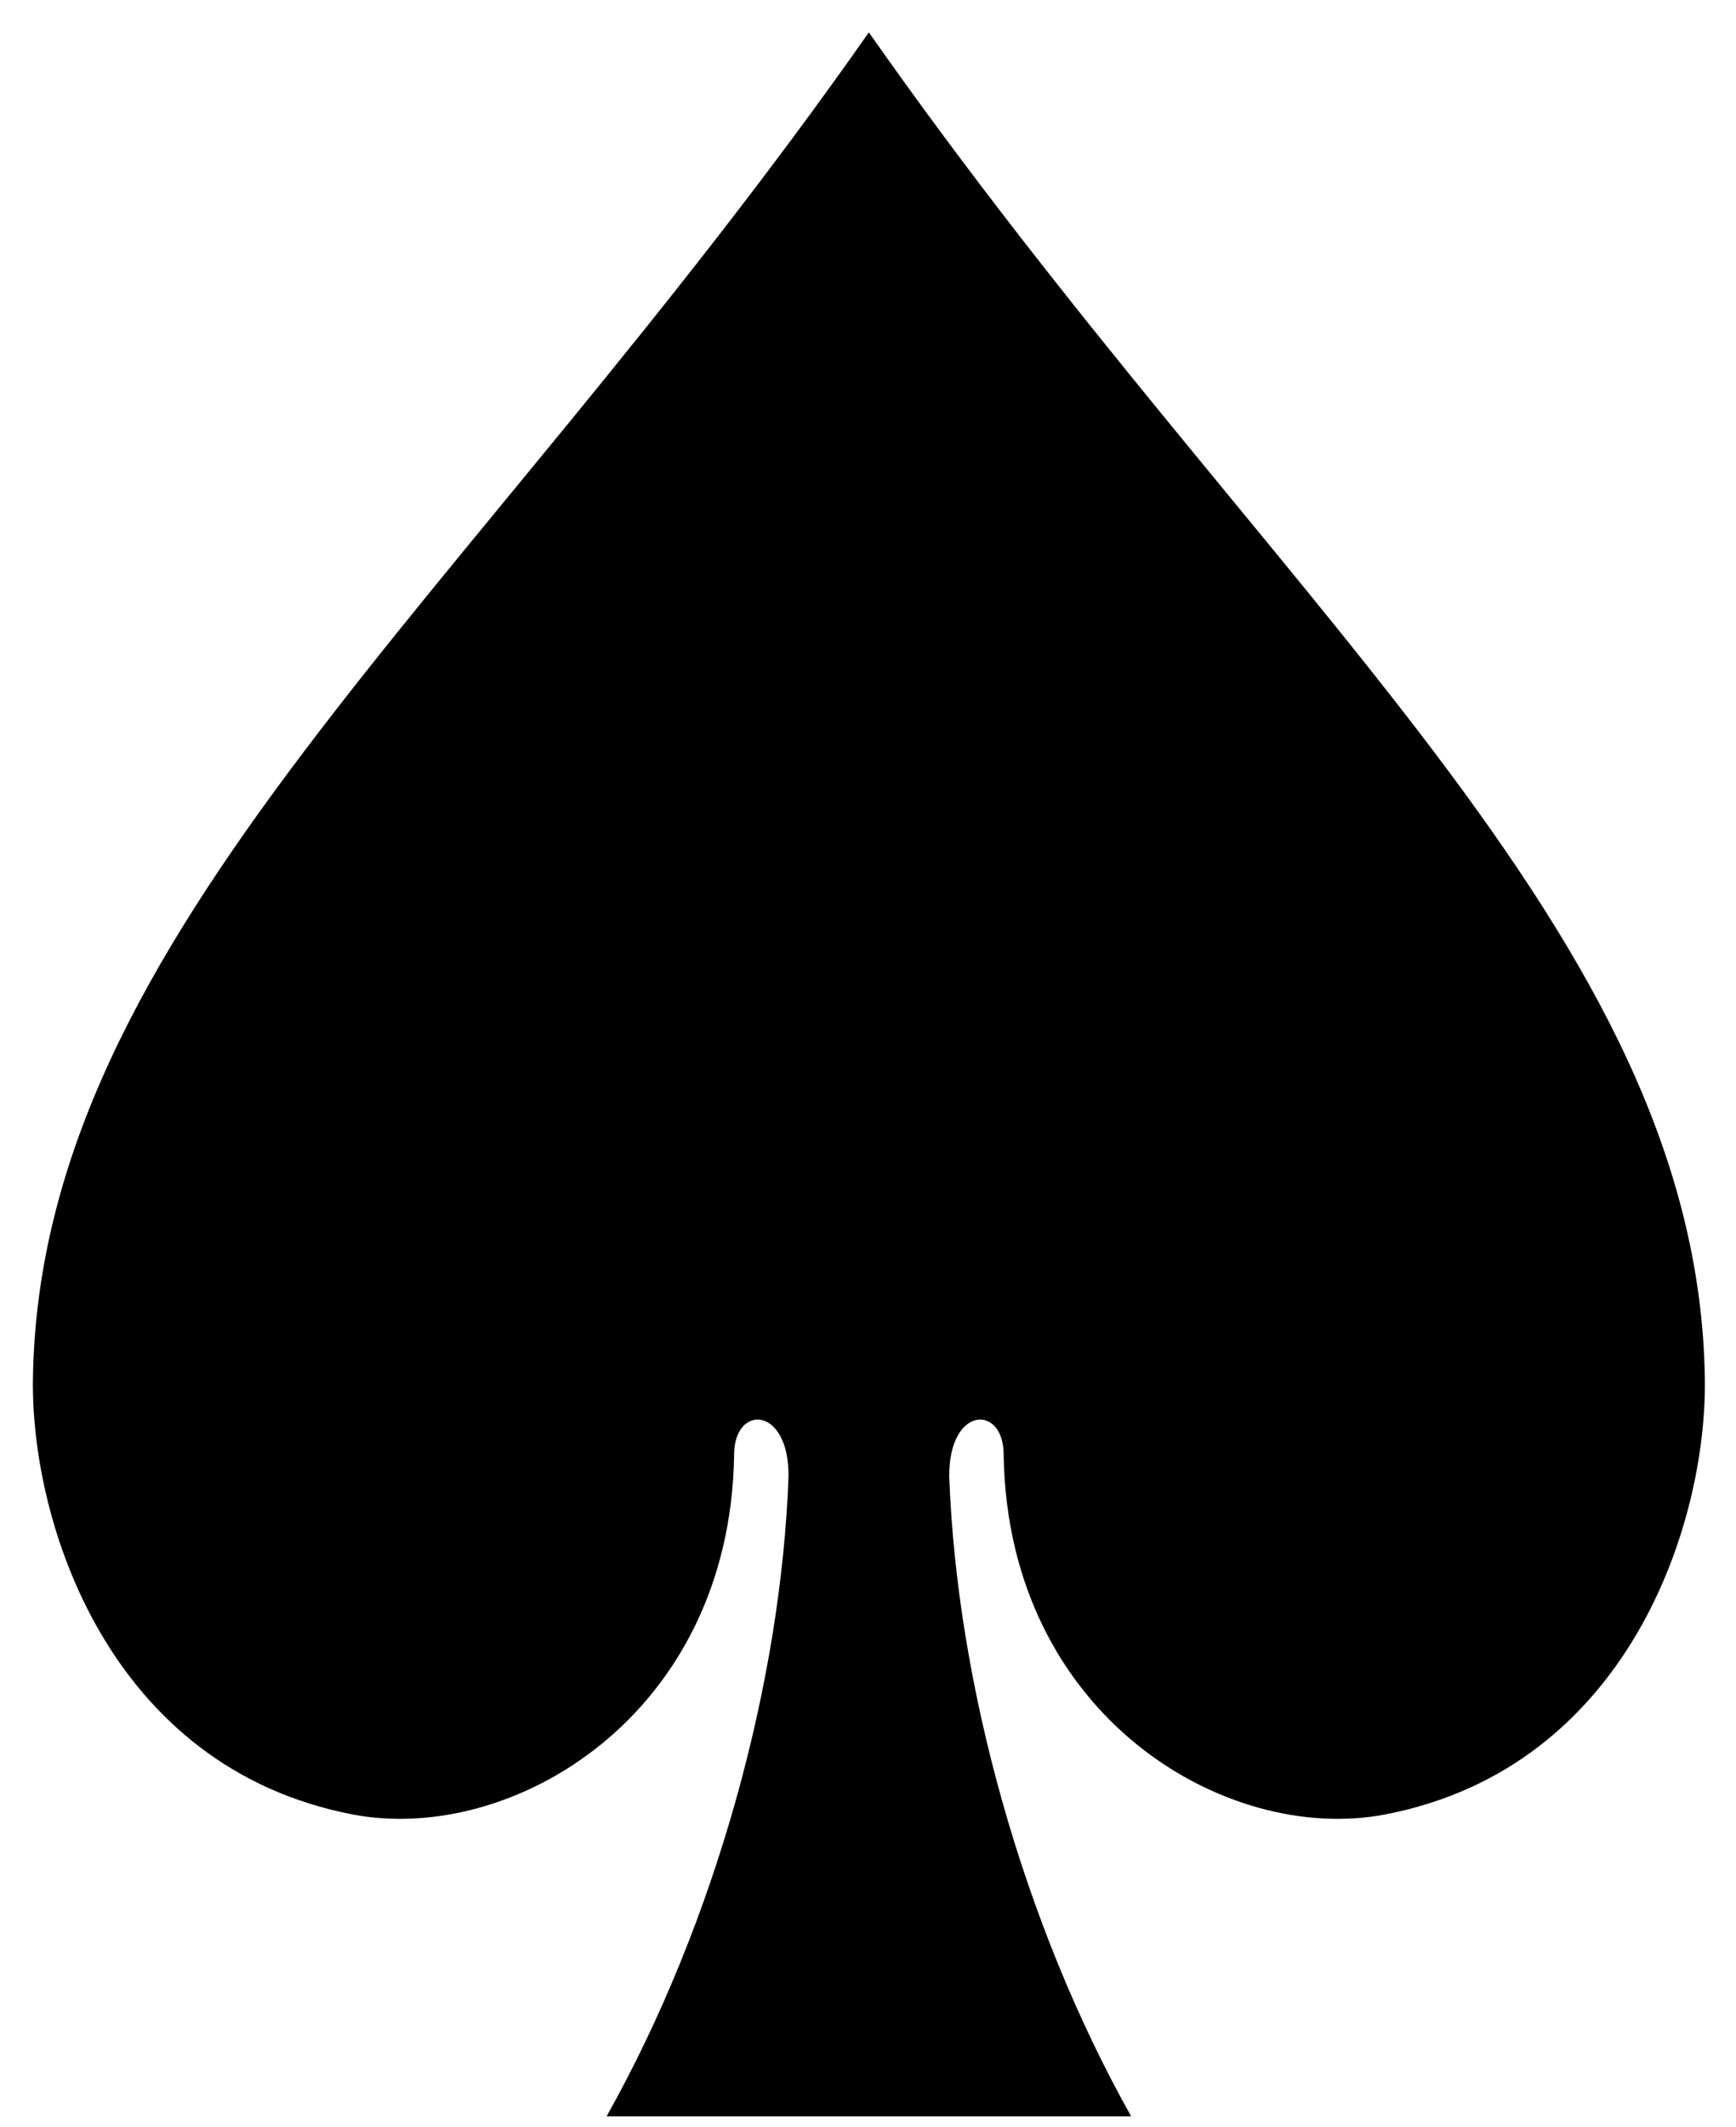 <?xml version="1.0" encoding="UTF-8"?>
<svg width="40px" height="49px" viewBox="0 0 40 49" version="1.1" xmlns="http://www.w3.org/2000/svg" xmlns:xlink="http://www.w3.org/1999/xlink">
    <!-- Generator: Sketch 41 (35326) - http://www.bohemiancoding.com/sketch -->
    <title>spade</title>
    <desc>Created with Sketch.</desc>
    <defs></defs>
    <g id="Page-1" stroke="none" stroke-width="1" fill="none" fill-rule="evenodd">
        <path d="M20.02,0.746 C10.794,13.903 0.923,21.475 0.759,31.739 C0.704,35.063 2.501,40.713 8.13,41.794 C11.782,42.492 16.81,39.537 16.915,33.532 C16.899,32.336 18.181,32.367 18.169,34.005 C17.997,38.742 16.497,44.257 13.977,48.746 L26.063,48.746 C23.543,44.257 22.044,38.742 21.872,34.005 C21.86,32.367 23.142,32.336 23.126,33.532 C23.231,39.537 28.259,42.492 31.911,41.794 C37.54,40.713 39.337,35.063 39.282,31.739 C39.118,21.475 29.246,13.903 20.02,0.746 L20.02,0.746 Z" id="path4259" fill="#000000"></path>
    </g>
</svg>